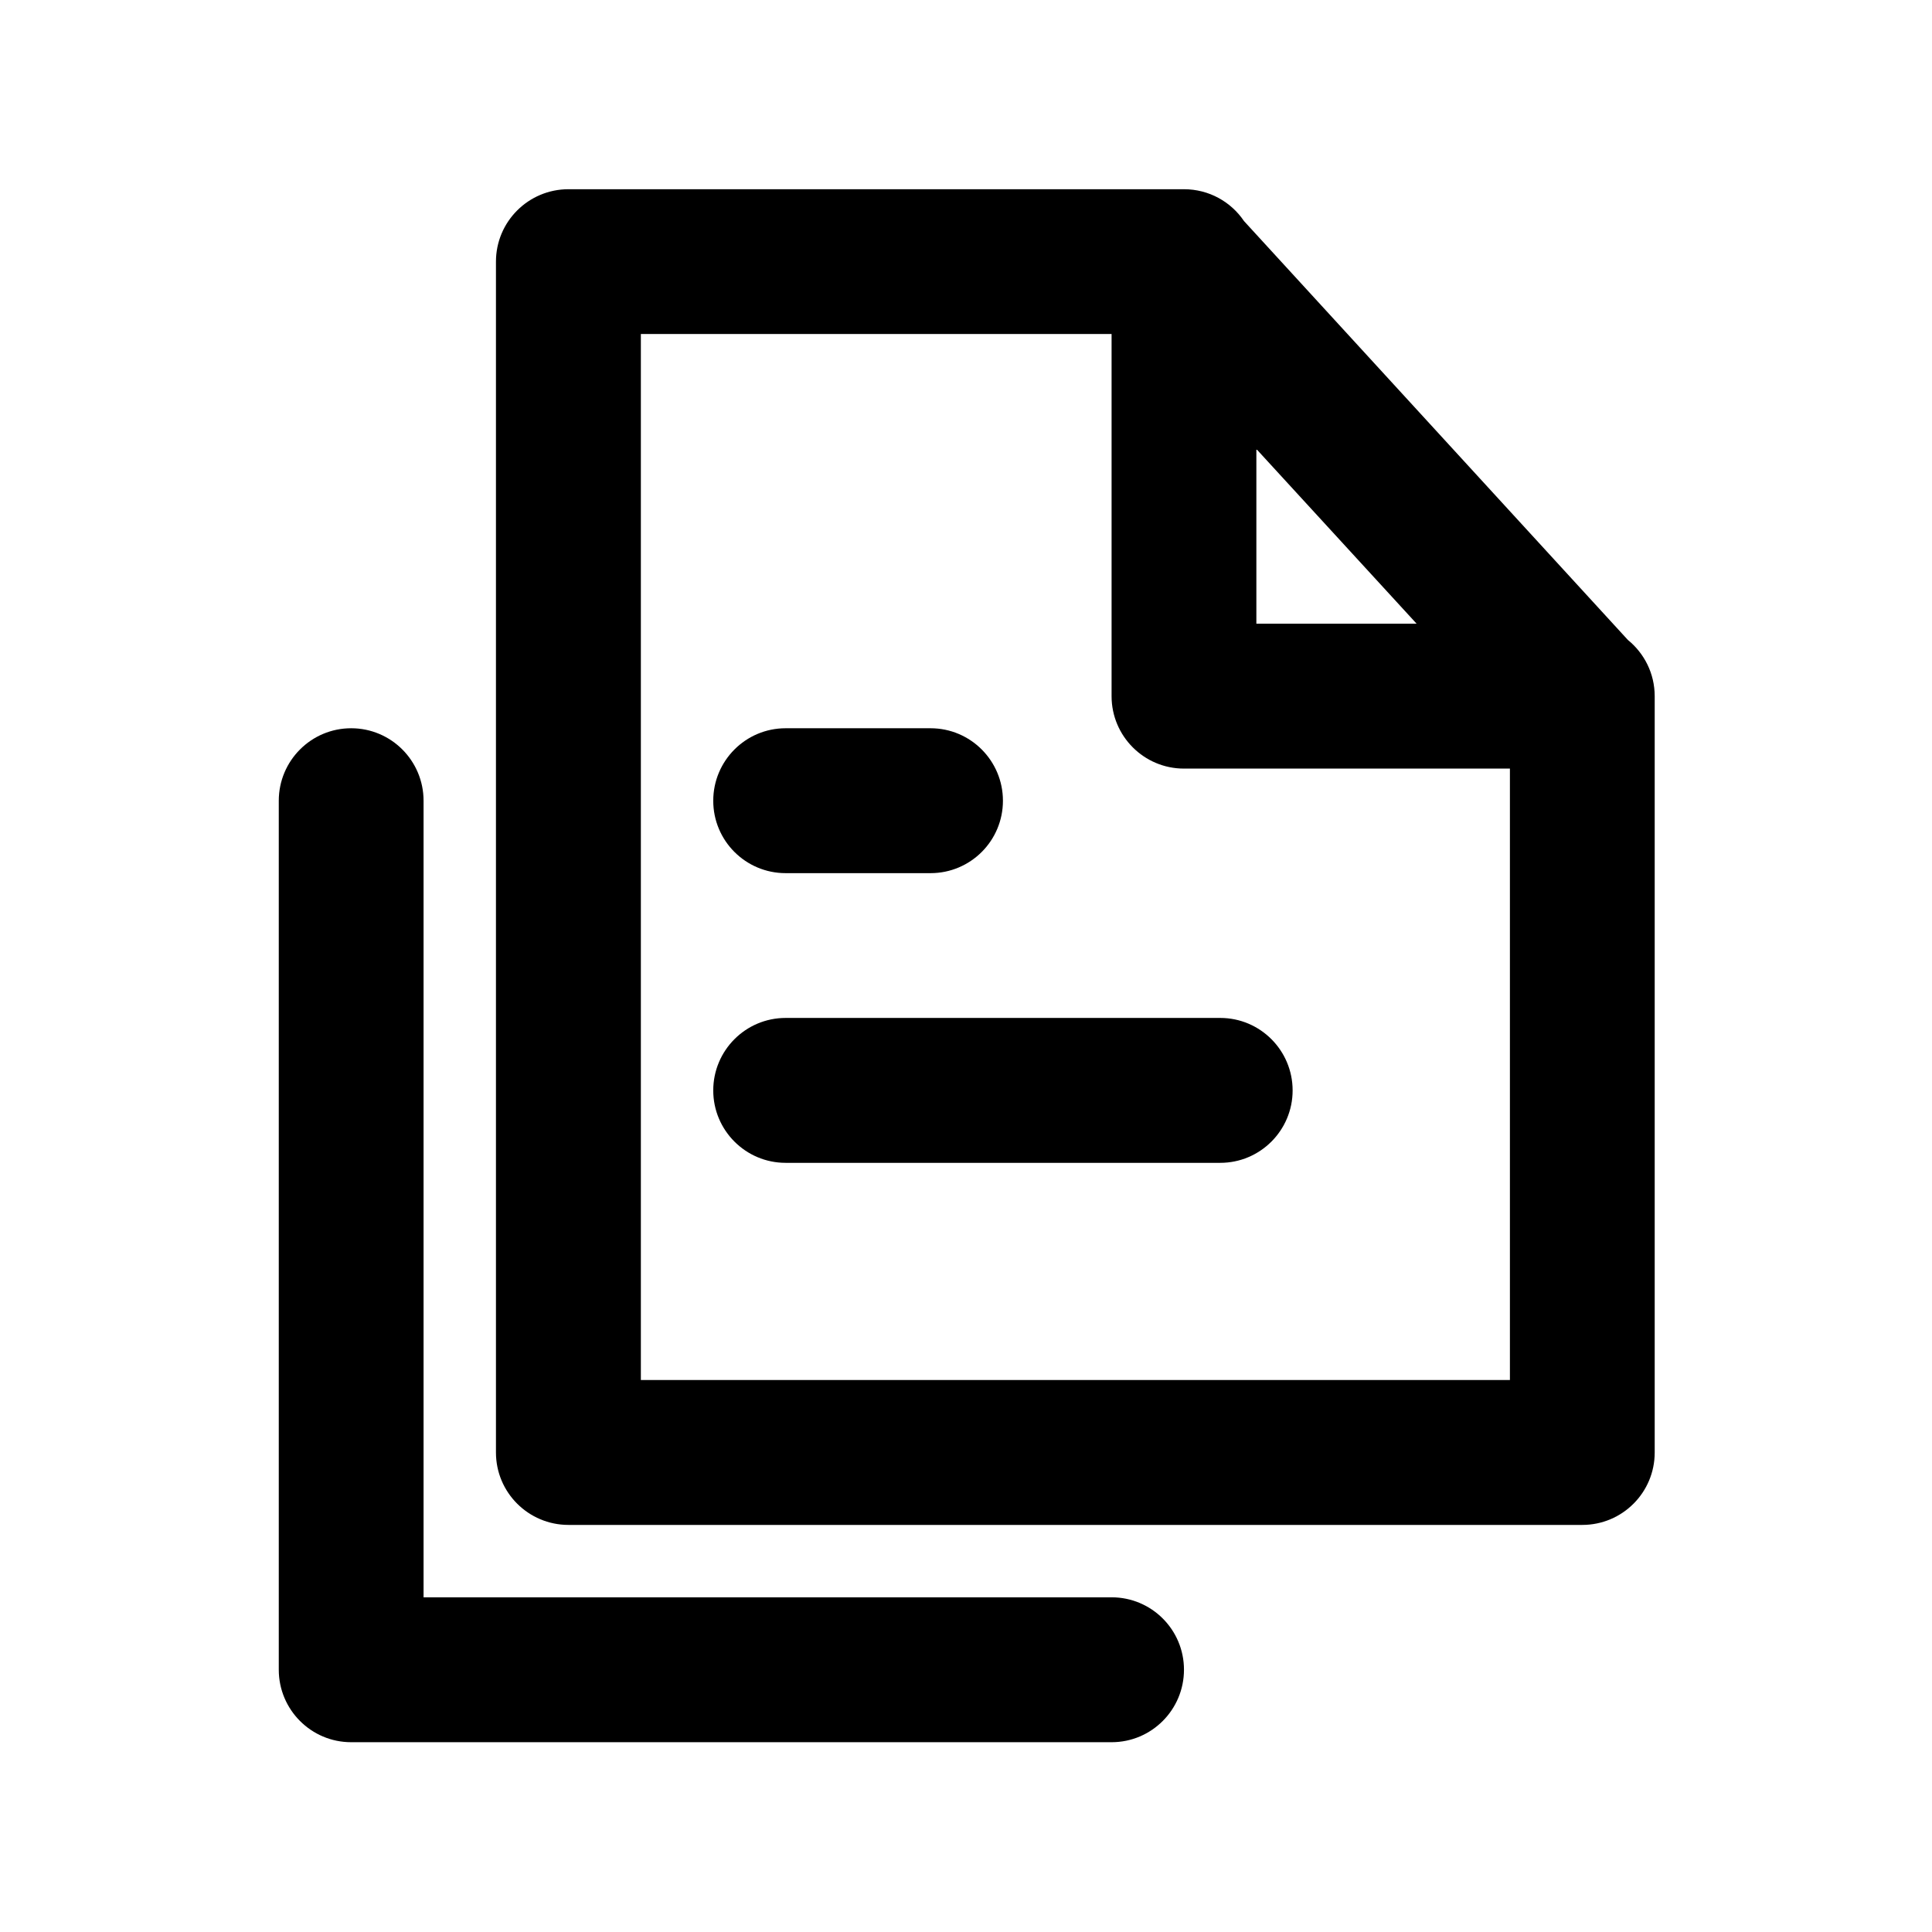 <svg width="17" height="17" viewBox="0 0 17 17" fill="none" xmlns="http://www.w3.org/2000/svg">
<mask id="mask0_102_855" style="mask-type:alpha" maskUnits="userSpaceOnUse" x="0" y="0" width="17" height="17">
<rect x="0.506" y="0.497" width="16" height="16" fill="#DCDCDC"/>
</mask>
<g mask="url(#mask0_102_855)">
<path d="M6.276 7.046C6.276 6.694 6.561 6.408 6.913 6.408H8.188C8.54 6.408 8.825 6.694 8.825 7.046C8.825 7.398 8.54 7.683 8.188 7.683H6.913C6.561 7.683 6.276 7.398 6.276 7.046Z" fill="black"/>
<path d="M6.913 8.957C6.561 8.957 6.276 9.243 6.276 9.595C6.276 9.946 6.561 10.232 6.913 10.232H10.737C11.089 10.232 11.374 9.946 11.374 9.595C11.374 9.243 11.089 8.957 10.737 8.957H6.913Z" fill="black"/>
<path fill-rule="evenodd" clip-rule="evenodd" d="M14.56 6.126C14.56 5.926 14.468 5.748 14.324 5.631L10.946 1.945C10.832 1.776 10.638 1.665 10.418 1.665H5.002C4.65 1.665 4.364 1.95 4.364 2.302V12.781C4.364 13.133 4.65 13.418 5.002 13.418H13.923C14.275 13.418 14.56 13.133 14.56 12.781V6.126ZM11.055 5.488V3.951L12.465 5.488H11.055ZM5.639 2.939V12.143H13.286V6.763H10.418C10.066 6.763 9.781 6.477 9.781 6.126V2.939H5.639Z" fill="black"/>
<path d="M3.727 7.046C3.727 6.694 3.442 6.408 3.09 6.408C2.738 6.408 2.453 6.694 2.453 7.046V14.692C2.453 15.044 2.738 15.33 3.09 15.33H9.781C10.133 15.33 10.418 15.044 10.418 14.692C10.418 14.34 10.133 14.055 9.781 14.055H3.727V7.046Z" fill="black"/>
</g>
</svg>
